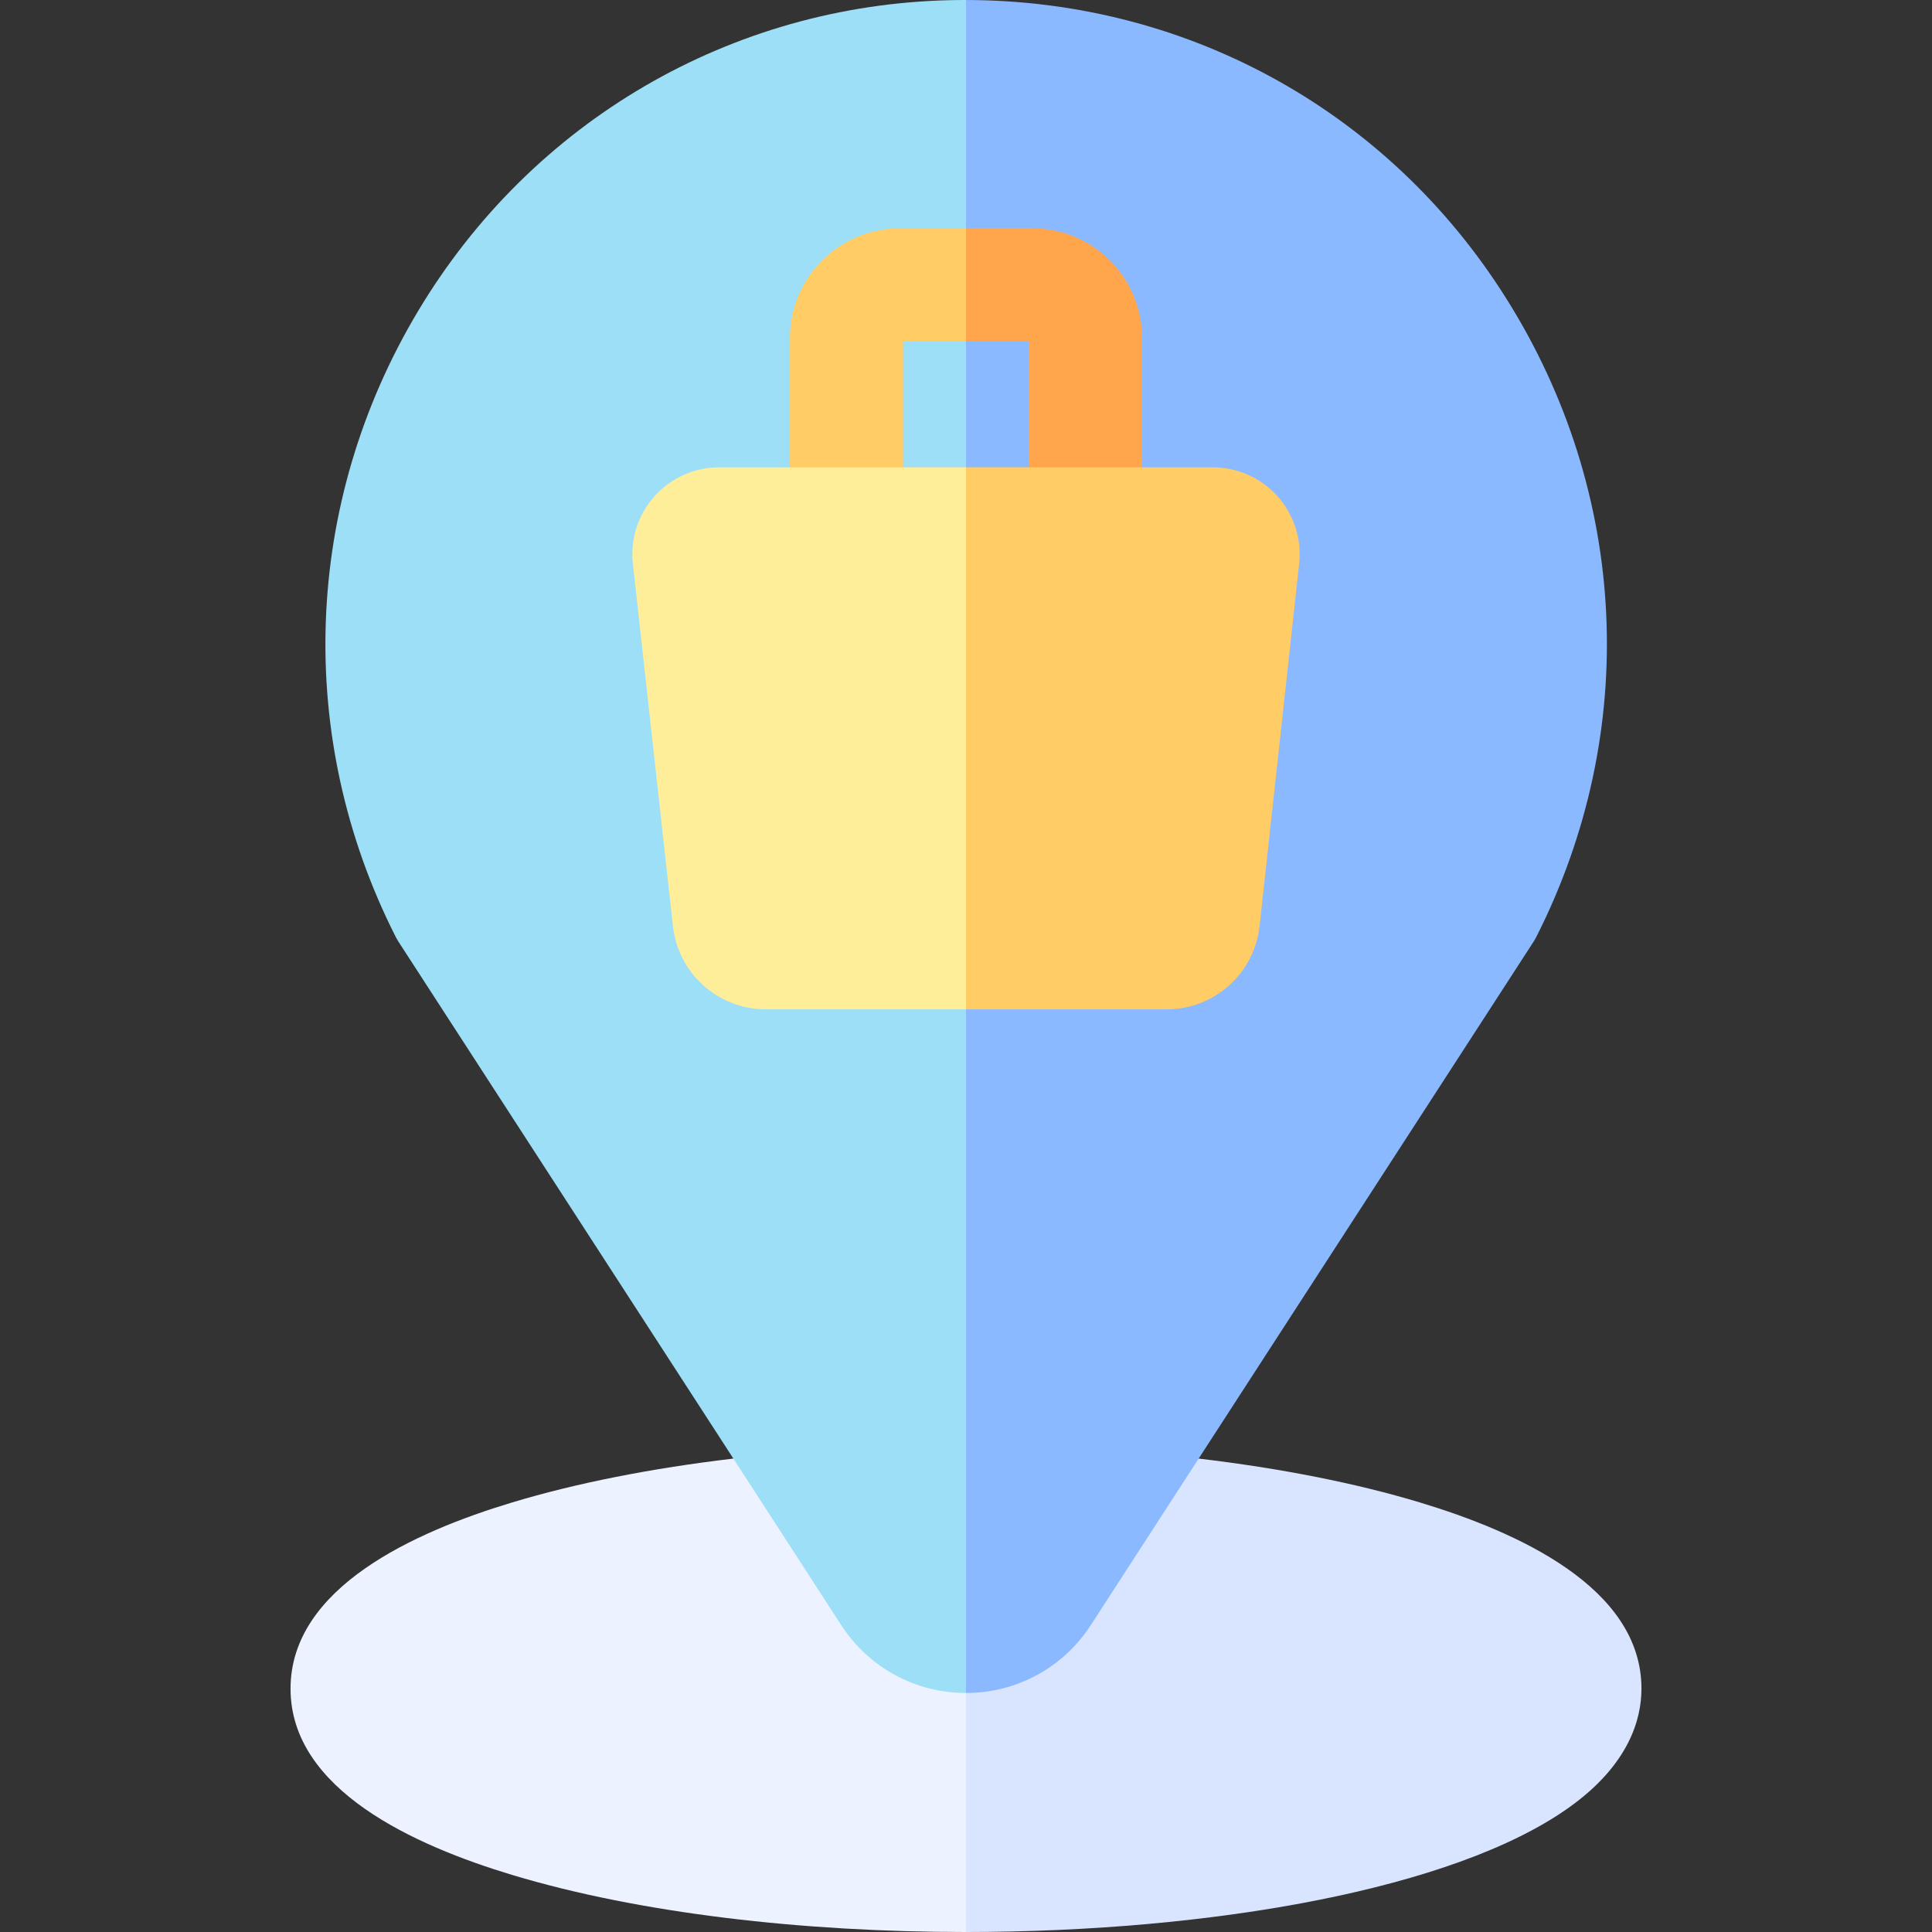 <svg id="Capa_1" enable-background="new 0 0 512 512" height="512" viewBox="0 0 512 512" width="512" xmlns="http://www.w3.org/2000/svg"><rect x="0" y="0" width="512" height="512" fill="#333333" stroke="none"/><g><path d="m256 383.038 31 71.451-31 57.511c-43.181.01-86.561-4.95-120.292-15.13-25.69-7.75-58.711-22.47-58.711-49.351 0-26.871 33-41.591 58.711-49.351 17.05-5.14 36.981-9.07 58.641-11.63 19.43-2.3 40.261-3.5 61.651-3.5z" fill="#ecf2ff"/><path d="m435.003 447.519c0 8.12-3.33 20.17-19.18 31.47-30.431 21.711-94.892 32.991-159.823 33.011v-128.962c21.4 0 42.221 1.2 61.661 3.5 21.66 2.56 41.591 6.49 58.631 11.63 25.69 7.75 58.711 22.471 58.711 49.351z" fill="#d9e5ff"/><path d="m256 .003 18 169.649-18 279.007c-13.41 0-25.77-6.72-33.06-17.98l-28.59-44.141-88.751-136.982c-.29-.45-.55-.91-.79-1.39-26.75-52.891-24.49-114.892 6.06-165.852 30.1-50.201 82.791-80.961 140.952-82.271 1.399-.03 2.789-.05 4.179-.04z" fill="#9ddff6"/><path d="m407.202 248.166c-.24.48-.5.94-.79 1.39l-88.751 136.982-28.59 44.141c-7.29 11.26-19.65 17.98-33.07 17.98v-448.656c58.591.07 111.822 29.36 143.092 78.961 32.55 51.63 35.58 114.881 8.109 169.202z" fill="#8bb9ff"/><g><path d="m256 90.504 11.667-11.52-11.667-18.481h-17.57c-16.05 0-29.1 13.05-29.1 29.09v49.241c0 8.29 6.72 15 15 15h31.67v-30h-16.67v-33.33z" fill="#fc6"/></g><g><path d="m273.57 60.503h-17.57v30h16.67v33.33h-16.67v30h31.671c8.28 0 15-6.71 15-15v-49.239c0-16.04-13.051-29.091-29.101-29.091z" fill="#ffa64d"/></g><path d="m256 123.844 15.334 54.807-15.334 88.835h-53.011c-12.67 0-23.27-9.49-24.66-22.08l-10.62-96.111c-.01-.07-.02-.13-.02-.19-.63-6.45 1.5-12.9 5.85-17.7 4.36-4.8 10.57-7.56 17.05-7.56h65.411z" fill="#fe9"/><path d="m344.321 149.075c-.01.06-.02.12-.02.19l-10.49 96.111c-1.38 12.6-11.98 22.11-24.66 22.11h-53.151v-143.642h65.411c6.47 0 12.68 2.75 17.03 7.54 4.36 4.8 6.5 11.241 5.88 17.691z" fill="#fc6"/></g></svg>
